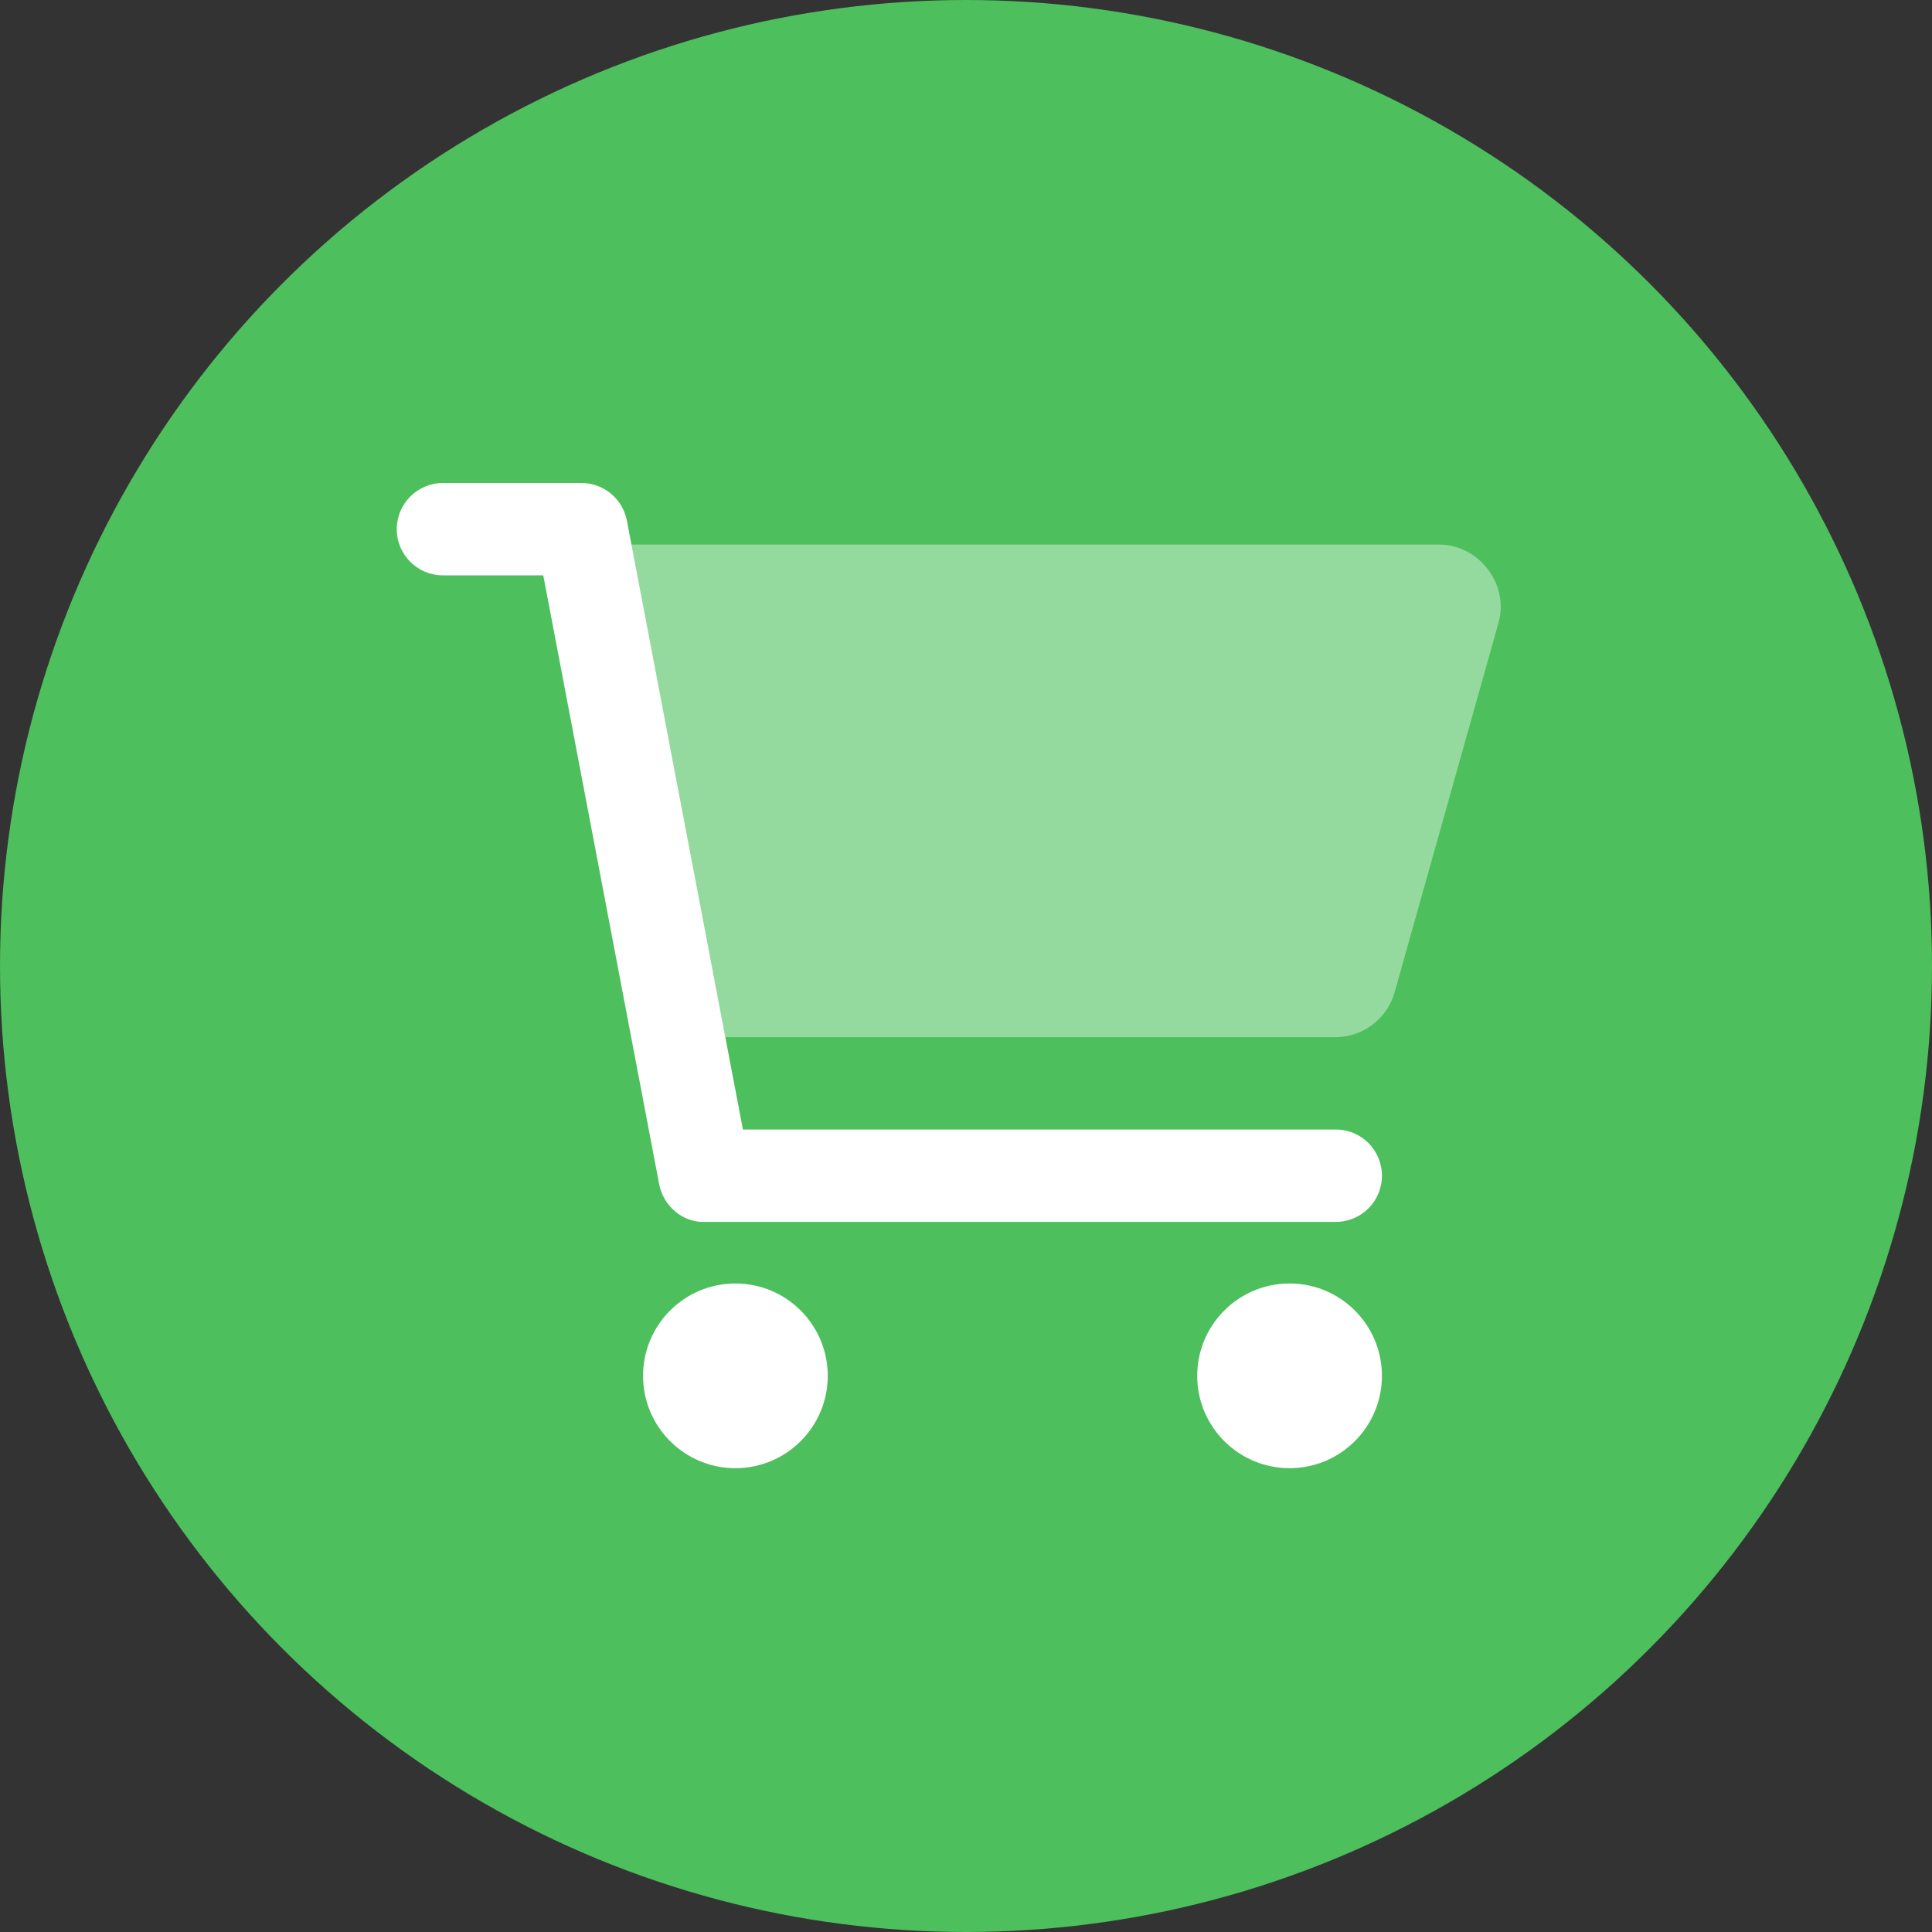 <svg width="56" height="56" viewBox="0 0 56 56" fill="none" xmlns="http://www.w3.org/2000/svg">
<rect x="0" y="0" width="56" height="56" fill="#333333" stroke="none"/>
<circle cx="28" cy="28" r="28" fill="#4DBF5C"/>
<path d="M11.5 15.339C11.5 14.6 12.1 14 12.839 14H16.854C17.496 14 18.048 14.457 18.17 15.088L21.534 32.74H38.717C39.459 32.74 40.056 33.337 40.056 34.078C40.056 34.82 39.459 35.417 38.717 35.417H20.373C19.782 35.417 19.23 34.959 19.107 34.329L15.747 16.677H12.839C12.1 16.677 11.5 16.078 11.5 15.339ZM23.993 39.879C23.993 41.357 22.794 42.556 21.316 42.556C19.838 42.556 18.639 41.357 18.639 39.879C18.639 38.401 19.838 37.202 21.316 37.202C22.794 37.202 23.993 38.401 23.993 39.879ZM34.702 39.879C34.702 38.401 35.901 37.202 37.379 37.202C38.857 37.202 40.056 38.401 40.056 39.879C40.056 41.357 38.857 42.556 37.379 42.556C35.901 42.556 34.702 41.357 34.702 39.879Z" fill="white"/>
<path opacity="0.4" d="M18.254 15.785H41.718C42.85 15.785 43.753 16.915 43.435 18.053L40.424 28.764C40.206 29.533 39.503 30.063 38.706 30.063H21.02L18.254 15.785Z" fill="white"/>
</svg>
